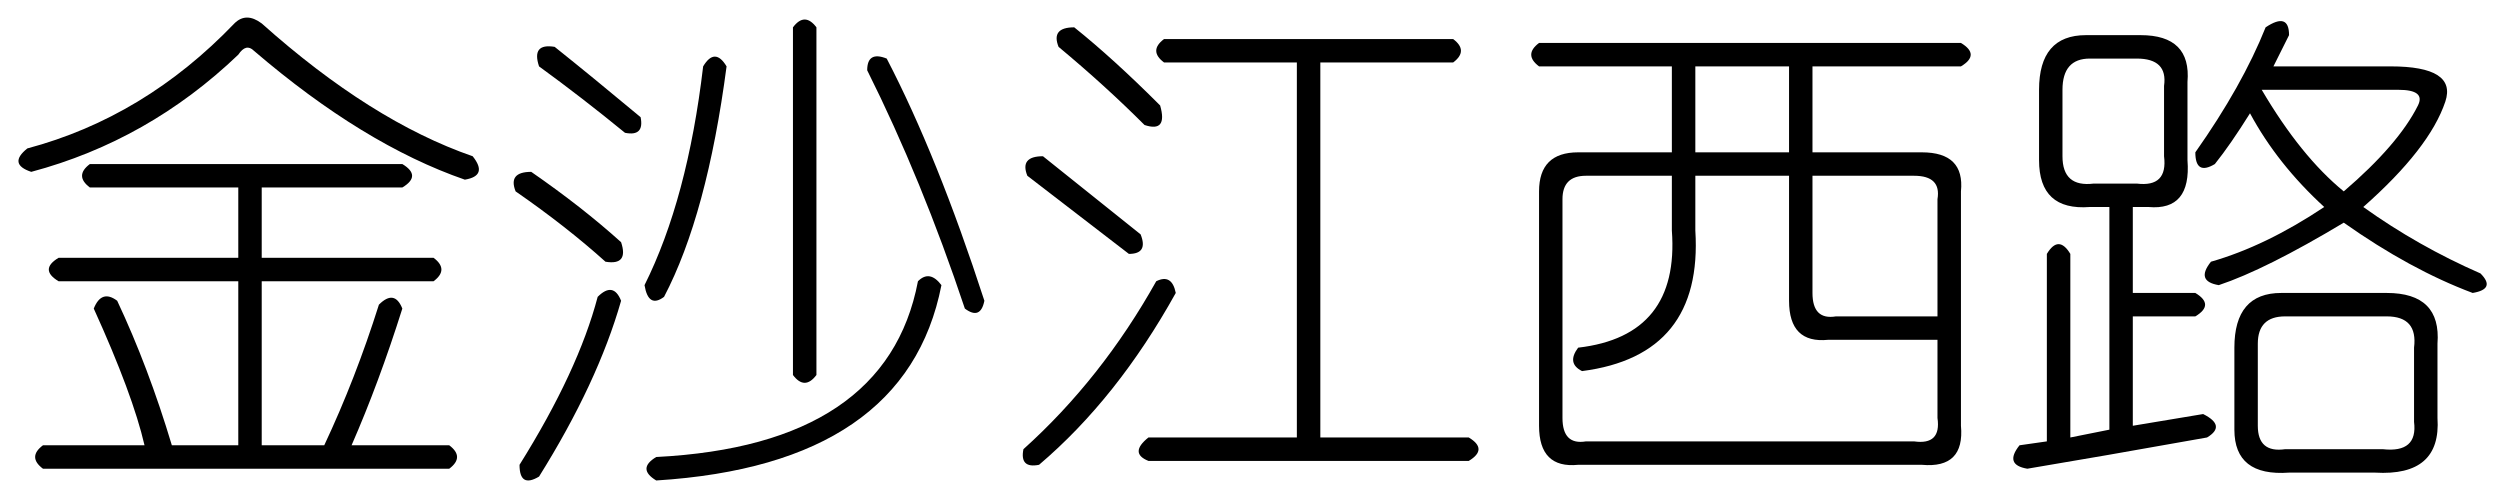 <?xml version='1.0' encoding='UTF-8'?>
<!-- This file was generated by dvisvgm 2.3.5 -->
<svg height='10.5pt' version='1.1' viewBox='-72 -72.246 52.5 10.5' width='52.5pt' xmlns='http://www.w3.org/2000/svg' xmlns:xlink='http://www.w3.org/1999/xlink'>
<defs>
<path d='M1.559 -8.039Q2.379 -7.383 3.363 -6.398Q3.527 -5.824 3.035 -5.988Q2.215 -6.809 1.23 -7.629Q1.066 -8.039 1.559 -8.039ZM3.445 -7.793H9.516Q9.844 -7.547 9.516 -7.301H6.727V0.574H9.844Q10.254 0.82 9.844 1.066H3.117Q2.707 0.902 3.117 0.574H6.234V-7.301H3.445Q3.117 -7.547 3.445 -7.793ZM0.902 -5.332Q2.133 -4.348 2.953 -3.691Q3.117 -3.281 2.707 -3.281Q1.641 -4.102 0.574 -4.922Q0.41 -5.332 0.902 -5.332ZM3.281 -2.707Q3.609 -2.871 3.691 -2.461Q2.461 -0.246 0.82 1.148Q0.41 1.23 0.492 0.82Q2.133 -0.656 3.281 -2.707Z' id='g0-8590'/>
<path d='M6.645 -8.039V-0.738Q6.398 -0.41 6.152 -0.738V-8.039Q6.398 -8.367 6.645 -8.039ZM1.148 -7.629Q1.969 -6.973 2.953 -6.152Q3.035 -5.742 2.625 -5.824Q1.723 -6.562 0.82 -7.219Q0.656 -7.711 1.148 -7.629ZM4.266 -7.219Q4.512 -7.629 4.758 -7.219Q4.348 -4.102 3.445 -2.379Q3.117 -2.133 3.035 -2.625Q3.937 -4.43 4.266 -7.219ZM8.121 -7.383Q9.187 -5.332 10.172 -2.297Q10.09 -1.887 9.762 -2.133Q8.859 -4.84 7.711 -7.137Q7.711 -7.547 8.121 -7.383ZM0.656 -5.004Q1.723 -4.266 2.543 -3.527Q2.707 -3.035 2.215 -3.117Q1.395 -3.855 0.328 -4.594Q0.164 -5.004 0.656 -5.004ZM2.543 -2.297Q2.051 -0.574 0.82 1.395Q0.41 1.641 0.41 1.148Q1.641 -0.82 2.051 -2.379Q2.379 -2.707 2.543 -2.297ZM8.777 -2.707Q9.023 -2.953 9.27 -2.625Q8.531 1.148 3.281 1.477Q2.871 1.23 3.281 0.984Q8.121 0.738 8.777 -2.707Z' id='g0-8648'/>
<path d='M0.82 -7.711H9.68Q10.09 -7.465 9.68 -7.219H6.562V-5.414H8.859Q9.762 -5.414 9.68 -4.594V0.328Q9.762 1.23 8.859 1.148H1.641Q0.82 1.23 0.82 0.328V-4.594Q0.82 -5.414 1.641 -5.414H3.609V-7.219H0.82Q0.492 -7.465 0.82 -7.711ZM6.07 -7.219H4.102V-5.414H6.07V-7.219ZM3.609 -4.922H1.805Q1.312 -4.922 1.312 -4.43V0.164Q1.312 0.738 1.805 0.656H8.695Q9.27 0.738 9.187 0.164V-1.477H6.891Q6.07 -1.395 6.07 -2.297V-4.922H4.102V-3.773Q4.266 -1.148 1.723 -0.82Q1.395 -0.984 1.641 -1.312Q3.773 -1.559 3.609 -3.773V-4.922ZM8.695 -4.922H6.562V-2.461Q6.562 -1.887 7.055 -1.969H9.187V-4.43Q9.27 -4.922 8.695 -4.922Z' id='g0-16046'/>
<path d='M5.578 -8.039Q6.07 -8.367 6.07 -7.875Q5.906 -7.547 5.742 -7.219H8.203Q9.598 -7.219 9.352 -6.48Q9.023 -5.496 7.629 -4.266Q8.777 -3.445 10.09 -2.871Q10.418 -2.543 9.926 -2.461Q8.613 -2.953 7.219 -3.937Q5.578 -2.953 4.594 -2.625Q4.102 -2.707 4.43 -3.117Q5.578 -3.445 6.809 -4.266Q5.824 -5.168 5.25 -6.234Q4.84 -5.578 4.512 -5.168Q4.102 -4.922 4.102 -5.414Q5.086 -6.809 5.578 -8.039ZM1.805 -7.875H2.953Q4.02 -7.875 3.937 -6.891V-5.25Q4.02 -4.184 3.117 -4.266H2.789V-2.461H4.102Q4.512 -2.215 4.102 -1.969H2.789V0.328L4.266 0.082Q4.758 0.328 4.348 0.574Q2.051 0.984 0.574 1.23Q0.082 1.148 0.41 0.738L0.984 0.656V-3.281Q1.23 -3.691 1.477 -3.281V0.574L2.297 0.41V-4.266H1.887Q0.82 -4.184 0.82 -5.25V-6.727Q0.82 -7.875 1.805 -7.875ZM2.871 -7.383H1.887Q1.312 -7.383 1.312 -6.727V-5.332Q1.312 -4.676 1.969 -4.758H2.871Q3.527 -4.676 3.445 -5.332V-6.809Q3.527 -7.383 2.871 -7.383ZM8.367 -6.727H5.496Q6.316 -5.332 7.219 -4.594Q8.367 -5.578 8.777 -6.398Q8.941 -6.727 8.367 -6.727ZM5.906 -2.461H8.121Q9.27 -2.461 9.187 -1.395V0.164Q9.27 1.395 7.875 1.312H6.07Q4.922 1.395 4.922 0.41V-1.312Q4.922 -2.461 5.906 -2.461ZM8.121 -1.969H5.988Q5.414 -1.969 5.414 -1.395V0.328Q5.414 0.902 5.988 0.82H8.039Q8.777 0.902 8.695 0.246V-1.312Q8.777 -1.969 8.121 -1.969Z' id='g0-17182'/>
<path d='M4.922 -8.121Q5.168 -8.367 5.496 -8.121Q7.793 -6.07 9.926 -5.332Q10.254 -4.922 9.762 -4.84Q7.629 -5.578 5.332 -7.547Q5.168 -7.711 5.004 -7.465Q3.117 -5.66 0.656 -5.004Q0.164 -5.168 0.574 -5.496Q3.035 -6.152 4.922 -8.121ZM1.887 -5.168H8.449Q8.859 -4.922 8.449 -4.676H5.496V-3.199H9.105Q9.434 -2.953 9.105 -2.707H5.496V0.738H6.809Q7.465 -0.656 7.957 -2.215Q8.285 -2.543 8.449 -2.133Q7.957 -0.574 7.383 0.738H9.434Q9.762 0.984 9.434 1.23H0.902Q0.574 0.984 0.902 0.738H3.035Q2.789 -0.328 1.969 -2.133Q2.133 -2.543 2.461 -2.297Q3.117 -0.902 3.609 0.738H5.004V-2.707H1.23Q0.82 -2.953 1.23 -3.199H5.004V-4.676H1.887Q1.559 -4.922 1.887 -5.168Z' id='g0-18176'/>
</defs>
<g id='page1'>
<use x='-72' xlink:href='#g0-18176' y='-63.633'/>
<use x='-61.5' xlink:href='#g0-8648' y='-63.633'/>
<use x='-51' xlink:href='#g0-8590' y='-63.633'/>
<use x='-40.5' xlink:href='#g0-16046' y='-63.633'/>
<use x='-30' xlink:href='#g0-17182' y='-63.633'/>
</g>
</svg>